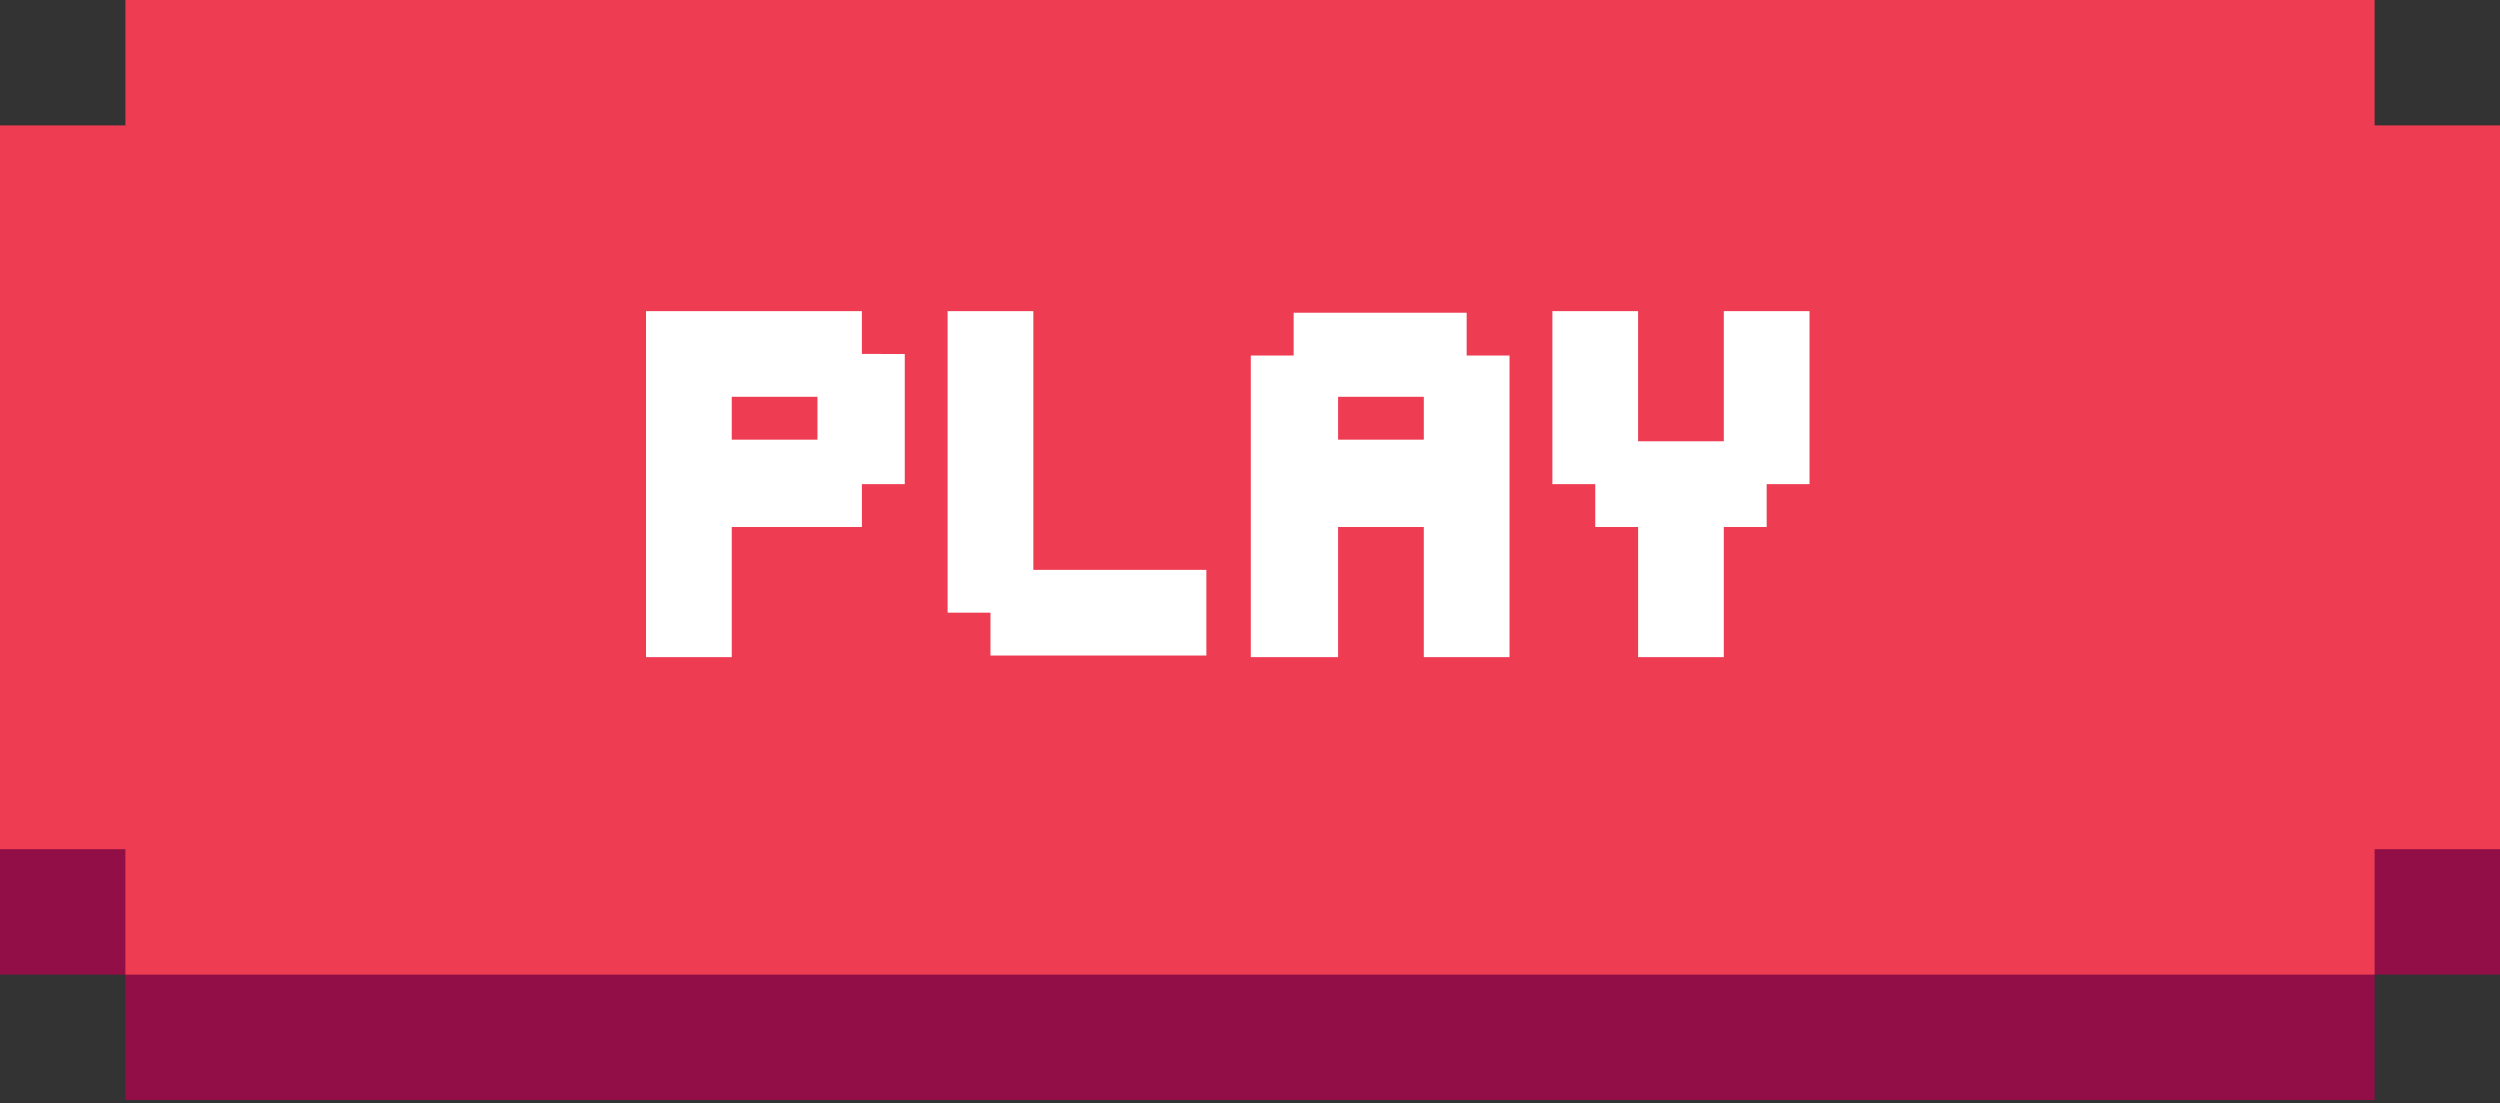 <?xml version="1.0" encoding="utf-8"?>
<!-- Generator: Adobe Illustrator 22.0.1, SVG Export Plug-In . SVG Version: 6.00 Build 0)  -->
<svg version="1.1" id="Layer_1" xmlns="http://www.w3.org/2000/svg" xmlns:xlink="http://www.w3.org/1999/xlink" x="0px" y="0px"
	 width="157.5px" height="69.5px" viewBox="0 0 157.5 69.5" style="enable-background:new 0 0 157.5 69.5;" xml:space="preserve">
<rect x="0" y="0" width="157.5" height="69.5" fill="#333333" stroke="none"/>
<style type="text/css">
	.st0{fill:#5895B7;}
	.st1{opacity:0.8;}
	.st2{fill:#C17620;}
	.st3{fill:#F4C24A;}
	.st4{fill:#FFFFFF;}
	.st5{fill:#2A6FBA;}
	.st6{fill:#4ABAEF;}
	.st7{fill:#95C9C8;}
	.st8{fill:#DDEFEE;}
	.st9{fill:#1B8E6F;}
	.st10{fill:#3CEA8A;}
	.st11{opacity:0.4;fill:#666666;}
	.st12{fill:#33BC6E;}
	.st13{fill:none;}
	.st14{fill:#7149A4;}
	.st15{fill:#BD86E0;}
	.st16{opacity:0.4;fill:#666666;stroke:#666666;stroke-width:4;stroke-linejoin:bevel;stroke-miterlimit:10;}
	.st17{fill:#F2F2F2;}
	.st18{fill:#E6E6E6;}
	.st19{fill:none;stroke:#000000;stroke-width:4;stroke-linejoin:bevel;stroke-miterlimit:10;}
	.st20{fill:#C6E0DE;}
	.st21{fill:#A7C6C3;}
	.st22{fill:#EE3D53;}
	.st23{fill:none;stroke:#000000;stroke-width:2;stroke-miterlimit:10;}
	.st24{fill:#A17559;}
	.st25{fill:#910E46;}
	.st26{fill:#238D6F;}
	.st27{fill:#704CA2;}
	.st28{fill:#47E88D;}
	.st29{fill:#BC88DE;}
</style>
<g>
	<rect x="361.2" y="243.9" class="st0" width="484" height="82"/>
	<rect x="813.2" y="317.9" class="st0" width="107" height="30"/>
	<g class="st1">
		<g>
			<polygon class="st0" points="377.2,263.9 377.2,345.9 281.2,345.9 281.2,334.9 293.2,334.9 293.2,322.9 305.2,322.9 305.2,310.9 
				317.2,310.9 317.2,298.9 305.2,298.9 305.2,286.9 293.2,286.9 293.2,274.9 281.2,274.9 281.2,263.9 			"/>
		</g>
		<polygon class="st0" points="363.2,321.9 377.2,344.9 377.2,321.9 		"/>
	</g>
	<g>
		<g>
			<polygon class="st2" points="824.2,255.9 824.2,337.9 920.2,337.9 920.2,326.9 908.2,326.9 908.2,314.9 896.2,314.9 896.2,302.9 
				884.2,302.9 884.2,290.9 896.2,290.9 896.2,278.9 908.2,278.9 908.2,266.9 920.2,266.9 920.2,255.9 			"/>
			<polygon class="st3" points="824.2,244.9 824.2,326.9 920.2,326.9 920.2,315.9 908.2,315.9 908.2,303.9 896.2,303.9 896.2,291.9 
				884.2,291.9 884.2,279.9 896.2,279.9 896.2,267.9 908.2,267.9 908.2,255.9 920.2,255.9 920.2,244.9 			"/>
		</g>
		<polygon class="st2" points="838.2,313.9 824.2,336.9 824.3,313.9 		"/>
		<g>
			<g>
				<polygon class="st2" points="368.2,255.9 368.2,337.9 272.2,337.9 272.2,326.9 284.2,326.9 284.2,314.9 296.2,314.9 
					296.2,302.9 308.2,302.9 308.2,290.9 296.2,290.9 296.2,278.9 284.2,278.9 284.2,266.9 272.2,266.9 272.2,255.9 				"/>
				<polygon class="st3" points="368.2,244.9 368.2,326.9 272.2,326.9 272.2,315.9 284.2,315.9 284.2,303.9 296.2,303.9 
					296.2,291.9 308.2,291.9 308.2,279.9 296.2,279.9 296.2,267.9 284.2,267.9 284.2,255.9 272.2,255.9 272.2,244.9 				"/>
			</g>
			<polygon class="st2" points="354.2,313.9 368.2,336.9 368.2,313.9 			"/>
		</g>
		<g>
			<rect x="354.2" y="231.9" class="st2" width="484" height="82"/>
			<rect x="354.2" y="219.9" class="st3" width="484" height="82"/>
		</g>
	</g>
	<g>
		<path class="st4" d="M424.8,279.7h-8.6v-34.6h8.6v13h8.6v-13h8.6v34.6h-8.6v-13h-8.6V279.7z"/>
		<path class="st4" d="M446.4,249.5h4.3v-4.3H468v4.3h4.3v25.9H468v4.3h-17.3v-4.3h-4.3V249.5z M455.1,271.1h8.6v-17.3h-8.6V271.1z"
			/>
		<path class="st4" d="M485.3,279.7h-8.6v-34.6h8.6v17.3h4.3v-4.3h4.3v4.3h4.3v-17.3h8.6v34.6h-8.6v-4.3H494v-4.3h-4.3v4.3h-4.3
			V279.7z"/>
		<path class="st4" d="M541.5,245.2h25.9v8.6h-8.6v25.9h-8.6v-25.9h-8.6V245.2z"/>
		<path class="st4" d="M571.7,249.5h4.3v-4.3h17.3v4.3h4.3v25.9h-4.3v4.3H576v-4.3h-4.3V249.5z M580.4,271.1h8.6v-17.3h-8.6V271.1z"
			/>
		<path class="st4" d="M640.8,279.7h-8.6v-34.6h21.6v4.3h4.3v13h-4.3v4.3h-13V279.7z M640.8,258.1h8.6v-4.3h-8.6V258.1z"/>
		<path class="st4" d="M666.8,275.4h-4.3v-30.2h8.6v25.9h17.3v8.6h-21.6V275.4z"/>
		<path class="st4" d="M701.3,279.7h-8.6v-30.2h4.3v-4.3h17.3v4.3h4.3v30.2H710v-13h-8.6V279.7z M710,258.1v-4.3h-8.6v4.3H710z"/>
		<path class="st4" d="M722.9,245.2h8.6v13h8.6v-13h8.6v17.3h-4.3v4.3h-4.3v13h-8.6v-13h-4.3v-4.3h-4.3V245.2z"/>
	</g>
</g>
<polygon class="st5" points="530.2,512.9 518.2,512.9 445.2,512.9 445.2,524.9 433.2,524.9 433.2,609.9 445.2,609.9 445.2,621.9 
	518.2,621.9 530.2,621.9 530.2,609.9 542.2,609.9 542.2,524.9 530.2,524.9 "/>
<polygon class="st5" points="530.2,512.9 518.2,512.9 445.2,512.9 445.2,524.9 433.2,524.9 433.2,609.9 445.2,609.9 445.2,621.9 
	518.2,621.9 530.2,621.9 530.2,609.9 542.2,609.9 542.2,524.9 530.2,524.9 "/>
<g>
	<path class="st4" d="M469.8,547.2h28.4v5.7h5.7v17.1h-5.7v5.7h-17.1v-11.4h11.4v-5.7h-22.8V547.2z M481.2,581.3h11.4v11.4h-11.4
		V581.3z"/>
</g>
<polygon class="st5" points="681.2,512.9 669.2,512.9 596.2,512.9 596.2,524.9 584.2,524.9 584.2,609.9 596.2,609.9 596.2,621.9 
	669.2,621.9 681.2,621.9 681.2,609.9 693.2,609.9 693.2,524.9 681.2,524.9 "/>
<polygon class="st6" points="681.2,502.9 669.2,502.9 596.2,502.9 596.2,514.9 584.2,514.9 584.2,599.9 596.2,599.9 596.2,611.9 
	669.2,611.9 681.2,611.9 681.2,599.9 693.2,599.9 693.2,514.9 681.2,514.9 "/>
<g>
	<path class="st4" d="M620.8,537.2h28.4v5.7h5.7v17.1h-5.7v5.7h-17.1v-11.4h11.4v-5.7h-22.8V537.2z M632.2,571.3h11.4v11.4h-11.4
		V571.3z"/>
</g>
<g>
	<polygon class="st0" points="1716.2,357.5 1704.6,357.5 1704.6,345.8 1693.1,345.8 1693.1,333 1194.4,333 1194.4,345.8 
		1182.8,345.8 1182.8,357.5 1171.2,357.5 1171.2,1042.2 1182.8,1042.2 1182.8,1053.9 1194.4,1053.9 1194.4,1066.7 1693.1,1066.7 
		1693.1,1053.9 1704.6,1053.9 1704.6,1042.2 1716.2,1042.2 	"/>
	<polygon class="st7" points="1716.2,345.5 1704.6,345.5 1704.6,333.8 1693.1,333.8 1693.1,321 1194.4,321 1194.4,333.8 
		1182.8,333.8 1182.8,345.5 1171.2,345.5 1171.2,1030.2 1182.8,1030.2 1182.8,1041.8 1194.4,1041.8 1194.4,1054.6 1693.1,1054.6 
		1693.1,1041.8 1704.6,1041.8 1704.6,1030.2 1716.2,1030.2 	"/>
	<polygon class="st8" points="1716.2,333.4 1704.6,333.4 1704.6,321.8 1693.1,321.8 1693.1,309 1194.4,309 1194.4,321.8 
		1182.8,321.8 1182.8,333.4 1171.2,333.4 1171.2,1018.2 1182.8,1018.2 1182.8,1029.8 1194.4,1029.8 1194.4,1042.6 1693.1,1042.6 
		1693.1,1029.8 1704.6,1029.8 1704.6,1018.2 1716.2,1018.2 	"/>
</g>
<g>
	<polygon class="st9" points="667.2,-7 657.2,-7 282.3,-7 282.3,3 272.2,3 272.2,60.9 282.3,60.9 282.3,71 657.2,71 667.2,71 
		667.2,60.9 677.3,60.9 677.3,3 667.2,3 	"/>
	<polygon class="st10" points="667.2,-17 657.2,-17 282.3,-17 282.3,-7 272.2,-7 272.2,50.9 282.3,50.9 282.3,61 657.2,61 667.2,61 
		667.2,50.9 677.3,50.9 677.3,-7 667.2,-7 	"/>
	<g>
		<path class="st4" d="M392.3,33.9h-6.9V6.2h17.3v3.5h3.5V20h-3.5v3.5h-10.4V33.9z M392.3,16.6h6.9v-3.5h-6.9V16.6z"/>
		<path class="st4" d="M413,30.4h-3.5V6.2h6.9v20.7h13.8v6.9H413V30.4z"/>
		<path class="st4" d="M440.7,33.9h-6.9V9.7h3.5V6.2H451v3.5h3.5v24.2h-6.9V23.5h-6.9V33.9z M447.6,16.6v-3.5h-6.9v3.5H447.6z"/>
		<path class="st4" d="M457.9,6.2h6.9v10.4h6.9V6.2h6.9V20h-3.5v3.5h-3.5v10.4h-6.9V23.5h-3.5V20h-3.5V6.2z"/>
		<path class="st4" d="M485.6,30.4h-3.5V9.7h3.5V6.2h17.3v6.9H489v3.5h6.9v6.9H489v3.5h13.8v6.9h-17.3V30.4z"/>
		<path class="st4" d="M516.7,23.5h-3.5v10.4h-6.9V6.2h17.3v3.5h3.5V20h-3.5v3.5h3.5v10.4h-6.9v-6.9h-3.5V23.5z M513.2,16.6h6.9
			v-3.5h-6.9V16.6z"/>
		<path class="st4" d="M554.7,6.2h6.9v27.6h-6.9V6.2z"/>
	</g>
</g>
<g>
	<polygon class="st11" points="306.4,-127.6 304.4,-133.4 300.4,-145.4 282.6,-139.4 284.5,-133.6 278.8,-131.7 282.8,-119.6 
		288.6,-121.6 290.6,-115.8 302.6,-119.9 300.6,-125.7 	"/>
	<polygon class="st11" points="345.2,-139.7 343.2,-145.4 339.2,-157.5 321.4,-151.4 323.3,-145.7 317.6,-143.7 321.6,-131.7 
		327.4,-133.7 329.4,-127.9 341.4,-132 339.4,-137.7 	"/>
	<rect x="285.6" y="-186.6" transform="matrix(0.947 -0.321 0.321 0.947 68.949 83.911)" width="7.1" height="38.6"/>
	<polygon points="304.8,-132.4 302.8,-138.2 298.7,-150.2 281,-144.2 282.9,-138.4 277.1,-136.5 281.2,-124.4 287,-126.4 
		288.9,-120.6 301,-124.7 299,-130.5 	"/>
	<rect x="324.1" y="-199.7" transform="matrix(0.947 -0.321 0.321 0.947 75.159 95.56)" width="7.1" height="38.6"/>
	<polygon points="343.2,-145.4 341.3,-151.2 337.2,-163.2 319.4,-157.2 321.4,-151.4 315.6,-149.5 319.7,-137.5 325.4,-139.4 
		327.4,-133.7 339.4,-137.7 337.5,-143.5 	"/>
	<rect x="275.6" y="-208.9" transform="matrix(0.947 -0.321 0.321 0.947 80.064 85.466)" width="47.7" height="17.3"/>
</g>
<g>
	<polygon class="st11" points="372.6,-94 373.5,-98.2 375.4,-106.8 362.6,-109.6 361.7,-105.5 357.6,-106.4 355.7,-97.8 
		359.8,-96.8 358.9,-92.7 367.5,-90.8 368.5,-94.9 	"/>
	<polygon class="st11" points="400.1,-87.3 401,-91.4 402.9,-100 390.1,-102.9 389.2,-98.7 385.1,-99.6 383.2,-91 387.3,-90.1 
		386.4,-85.9 395.1,-84 396,-88.2 	"/>
	<rect x="374.2" y="-137.4" transform="matrix(0.977 0.215 -0.215 0.977 -17.837 -83.834)" width="5" height="26.9"/>
	<polygon points="373.4,-97.5 374.3,-101.6 376.2,-110.3 363.4,-113.1 362.5,-108.9 358.3,-109.9 356.4,-101.2 360.6,-100.3 
		359.7,-96.2 368.3,-94.3 369.2,-98.4 	"/>
	<rect x="401.8" y="-131.3" transform="matrix(0.977 0.215 -0.215 0.977 -15.883 -89.636)" width="5" height="26.9"/>
	<polygon points="401,-91.4 401.9,-95.6 403.8,-104.2 391.1,-107 390.1,-102.9 386,-103.8 384.1,-95.1 388.2,-94.2 387.3,-90.1 
		396,-88.2 396.9,-92.3 	"/>
	<rect x="378" y="-145.9" transform="matrix(0.977 0.215 -0.215 0.977 -20.849 -88.079)" width="33.3" height="12"/>
</g>
<g>
	<polygon class="st11" points="448.6,-155.8 447.9,-158.9 446.5,-165.2 437.1,-163.1 437.8,-160.1 434.8,-159.4 436.2,-153.1 
		439.2,-153.7 439.9,-150.7 446.3,-152.1 445.6,-155.2 	"/>
	<polygon class="st11" points="469,-159.8 468.4,-162.9 467,-169.2 457.6,-167.1 458.2,-164.1 455.2,-163.4 456.6,-157.1 
		459.7,-157.8 460.3,-154.7 466.7,-156.1 466,-159.2 	"/>
	<rect x="440.2" y="-186.9" transform="matrix(0.976 -0.217 0.217 0.976 49.024 91.822)" width="3.6" height="19.8"/>
	<polygon points="448.1,-158.4 447.4,-161.4 446,-167.8 436.6,-165.7 437.3,-162.6 434.2,-161.9 435.6,-155.6 438.7,-156.3 
		439.3,-153.2 445.7,-154.6 445,-157.7 	"/>
	<rect x="460.5" y="-191.4" transform="matrix(0.976 -0.217 0.217 0.976 50.491 96.127)" width="3.6" height="19.8"/>
	<polygon points="468.4,-162.9 467.7,-165.9 466.3,-172.3 456.9,-170.2 457.6,-167.1 454.5,-166.5 455.9,-160.1 459,-160.8 
		459.7,-157.8 466,-159.2 465.3,-162.2 	"/>
	<rect x="436.9" y="-197.7" transform="matrix(0.976 -0.217 0.217 0.976 52.717 92.966)" width="24.4" height="8.8"/>
</g>
<g>
	<polygon class="st11" points="469.2,-110.1 471.8,-114.2 477.3,-122.7 464.6,-130.8 462,-126.7 457.9,-129.3 452.4,-120.7 
		456.6,-118.1 453.9,-114 462.5,-108.6 465.1,-112.7 	"/>
	<polygon class="st11" points="496.2,-92 498.8,-96.1 504.3,-104.6 491.6,-112.7 489,-108.6 484.9,-111.2 479.4,-102.6 483.5,-100 
		480.9,-95.9 489.5,-90.5 492.1,-94.6 	"/>
	<rect x="482.5" y="-156.2" transform="matrix(0.844 0.536 -0.536 0.844 0.229 -282.249)" width="5.7" height="30.9"/>
	<polygon points="471.4,-113.5 474,-117.6 479.5,-126.2 466.8,-134.2 464.2,-130.1 460.1,-132.7 454.6,-124.2 458.7,-121.6 
		456.1,-117.4 464.7,-112 467.3,-116.1 	"/>
	<rect x="509.9" y="-138.7" transform="matrix(0.844 0.536 -0.536 0.844 13.854 -294.24)" width="5.7" height="30.9"/>
	<polygon points="498.8,-96.1 501.5,-100.2 506.9,-108.8 494.2,-116.8 491.6,-112.7 487.5,-115.3 482,-106.7 486.2,-104.1 
		483.5,-100 492.1,-94.6 494.7,-98.7 	"/>
	<rect x="492" y="-157.8" transform="matrix(0.844 0.536 -0.536 0.844 -1.202 -297.611)" width="38.2" height="13.8"/>
</g>
<g>
	<polygon class="st9" points="190.5,-550.5 183.9,-550.5 -62.5,-550.5 -62.5,-543.9 -69.1,-543.9 -69.1,-505.8 -62.5,-505.8 
		-62.5,-499.2 183.9,-499.2 190.5,-499.2 190.5,-505.8 197.1,-505.8 197.1,-543.9 190.5,-543.9 	"/>
	<polygon class="st12" points="190.5,-550.5 183.9,-550.5 -62.5,-550.5 -62.5,-543.9 -69.1,-543.9 -69.1,-505.8 -62.5,-505.8 
		-62.5,-499.2 183.9,-499.2 190.5,-499.2 190.5,-505.8 197.1,-505.8 197.1,-543.9 190.5,-543.9 	"/>
	<g>
		<path class="st4" d="M-2.7-532.9h2.3v-2.3h11.4v4.5H1.8v9.1h9.1v4.5H-0.4v-2.3h-2.3V-532.9z"/>
		<path class="st4" d="M17.7-517h-4.5v-15.9h2.3v-2.3h9.1v2.3h2.3v15.9h-4.5v-6.8h-4.5V-517z M22.3-528.4v-2.3h-4.5v2.3H22.3z"/>
		<path class="st4" d="M31.4-519.3h-2.3v-15.9h4.5v13.6h9.1v4.5H31.4V-519.3z"/>
		<path class="st4" d="M45-535.2h4.5v18.2H45V-535.2z"/>
		<path class="st4" d="M51.8-535.2h11.4v2.3h2.3v13.6h-2.3v2.3H51.8V-535.2z M56.3-528.4h4.5v-2.3h-4.5V-528.4z M56.3-521.6h4.5
			v-2.3h-4.5V-521.6z"/>
		<path class="st4" d="M74.5-523.9h-2.3v6.8h-4.5v-15.9H70v-2.3h9.1v2.3h2.3v6.8h-2.3v2.3h2.3v6.8h-4.5v-4.5h-2.3V-523.9z
			 M72.2-528.4h4.5v-2.3h-4.5V-528.4z"/>
		<path class="st4" d="M88.1-517h-4.5v-15.9h2.3v-2.3h9.1v2.3h2.3v15.9h-4.5v-6.8h-4.5V-517z M92.7-528.4v-2.3h-4.5v2.3H92.7z"/>
		<path class="st4" d="M99.5-535.2h13.6v4.5h-4.5v13.6H104v-13.6h-4.5V-535.2z"/>
		<path class="st4" d="M117.7-519.3h-2.3v-13.6h2.3v-2.3H129v4.5h-9.1v2.3h4.5v4.5h-4.5v2.3h9.1v4.5h-11.4V-519.3z"/>
	</g>
</g>
<g>
	<polygon class="st9" points="510.5,-482.5 503.9,-482.5 257.5,-482.5 257.5,-475.9 250.9,-475.9 250.9,-437.8 257.5,-437.8 
		257.5,-431.2 503.9,-431.2 510.5,-431.2 510.5,-437.8 517.1,-437.8 517.1,-475.9 510.5,-475.9 	"/>
	<polygon class="st10" points="510.5,-489.1 503.9,-489.1 257.5,-489.1 257.5,-482.4 250.9,-482.4 250.9,-444.4 257.5,-444.4 
		257.5,-437.8 503.9,-437.8 510.5,-437.8 510.5,-444.4 517.1,-444.4 517.1,-482.4 510.5,-482.4 	"/>
	<g>
		<path class="st4" d="M317.3-471.5h2.3v-2.3h11.4v4.5h-9.1v9.1h9.1v4.5h-11.4v-2.3h-2.3V-471.5z"/>
		<path class="st4" d="M337.7-455.6h-4.5v-15.9h2.3v-2.3h9.1v2.3h2.3v15.9h-4.5v-6.8h-4.5V-455.6z M342.3-467v-2.3h-4.5v2.3H342.3z"
			/>
		<path class="st4" d="M351.4-457.9h-2.3v-15.9h4.5v13.6h9.1v4.5h-11.4V-457.9z"/>
		<path class="st4" d="M365-473.8h4.5v18.2H365V-473.8z"/>
		<path class="st4" d="M371.8-473.8h11.4v2.3h2.3v13.6h-2.3v2.3h-11.4V-473.8z M376.3-467h4.5v-2.3h-4.5V-467z M376.3-460.2h4.5
			v-2.3h-4.5V-460.2z"/>
		<path class="st4" d="M394.5-462.4h-2.3v6.8h-4.5v-15.9h2.3v-2.3h9.1v2.3h2.3v6.8h-2.3v2.3h2.3v6.8h-4.5v-4.5h-2.3V-462.4z
			 M392.2-467h4.5v-2.3h-4.5V-467z"/>
		<path class="st4" d="M408.1-455.6h-4.5v-15.9h2.3v-2.3h9.1v2.3h2.3v15.9h-4.5v-6.8h-4.5V-455.6z M412.7-467v-2.3h-4.5v2.3H412.7z"
			/>
		<path class="st4" d="M419.5-473.8h13.6v4.5h-4.5v13.6H424v-13.6h-4.5V-473.8z"/>
		<path class="st4" d="M437.7-457.9h-2.3v-13.6h2.3v-2.3H449v4.5h-9.1v2.3h4.5v4.5h-4.5v2.3h9.1v4.5h-11.4V-457.9z"/>
	</g>
</g>
<g>
	<rect x="252.5" y="-400.1" class="st9" width="219.8" height="28.8"/>
	<rect x="247.7" y="-406.7" class="st9" width="229.4" height="30.6"/>
	<polygon class="st10" points="247.7,-411.1 247.7,-381.8 252.5,-381.8 252.5,-376.1 472.2,-376.1 472.2,-381.8 477,-381.8 
		477,-411.1 	"/>
</g>
<polygon class="st9" points="467.5,-396.2 467.5,-401.3 462.4,-401.3 462.4,-401.4 405.7,-401.4 375.1,-401.4 349.5,-401.4 
	325.7,-401.4 262.3,-401.4 262.3,-401.3 257.2,-401.3 257.2,-396.2 252.1,-396.2 252.1,-388.6 257.2,-388.6 257.2,-383.5 
	262.3,-383.5 262.3,-383.4 325.7,-383.4 349.5,-383.4 375.1,-383.4 405.7,-383.4 462.4,-383.4 462.4,-383.5 467.5,-383.5 
	467.5,-388.5 472.5,-388.5 472.5,-396.2 "/>
<g>
	<rect x="243.5" y="-302.1" class="st13" width="4.7" height="0.1"/>
	<rect x="243.5" y="-284.2" class="st13" width="4.7" height="0.1"/>
	<polygon class="st4" points="264.6,-284.2 264.6,-289.3 269.6,-289.3 269.6,-296.9 264.6,-296.9 264.6,-302 259.5,-302 
		259.5,-302.1 248.3,-302.1 248.3,-302.1 243.5,-302.1 243.5,-284.2 248.3,-284.2 248.3,-284.1 259.5,-284.1 259.5,-284.2 	"/>
</g>
<g>
	<polygon class="st4" points="217.7,-337.7 217.7,-342.8 212.6,-342.8 212.6,-342.9 196.7,-342.9 196.7,-324.9 212.6,-324.9 
		212.6,-324.9 217.7,-324.9 217.7,-330 222.8,-330 222.8,-337.7 	"/>
	<polygon class="st4" points="204.2,-298.8 204.2,-303.9 204.2,-303.9 204.2,-304 199.7,-304 199.1,-304 194.6,-304 194.6,-303.9 
		194.6,-303.9 194.6,-298.9 189.5,-298.9 189.5,-291.2 194.6,-291.2 194.6,-286.1 194.6,-286.1 194.6,-286 199.1,-286 199.7,-286 
		204.2,-286 204.2,-286.1 204.2,-286.1 204.2,-291.2 209.3,-291.2 209.3,-298.8 	"/>
</g>
<polygon class="st4" points="154.4,-396.2 154.4,-401.3 154.4,-401.3 154.4,-401.4 149.9,-401.4 149.3,-401.4 144.8,-401.4 
	144.8,-401.3 144.8,-401.3 144.8,-396.2 139.7,-396.2 139.7,-388.6 144.8,-388.6 144.8,-383.5 144.8,-383.5 144.8,-383.4 
	149.3,-383.4 149.9,-383.4 154.4,-383.4 154.4,-383.5 154.4,-383.5 154.4,-388.5 159.5,-388.5 159.5,-396.2 "/>
<polygon class="st14" points="1120.2,-7 1110.2,-7 735.3,-7 735.3,3 725.2,3 725.2,60.9 735.3,60.9 735.3,71 1110.2,71 1120.2,71 
	1120.2,60.9 1130.3,60.9 1130.3,3 1120.2,3 "/>
<polygon class="st15" points="1120.2,-17 1110.2,-17 735.3,-17 735.3,-7 725.2,-7 725.2,50.9 735.3,50.9 735.3,61 1110.2,61 
	1120.2,61 1120.2,50.9 1130.3,50.9 1130.3,-7 1120.2,-7 "/>
<g>
	<path class="st4" d="M837.9,33.9h-6.9V6.2h17.3v3.5h3.5V20h-3.5v3.5h-10.4V33.9z M837.9,16.6h6.9v-3.5h-6.9V16.6z"/>
	<path class="st4" d="M858.6,30.4h-3.5V6.2h6.9v20.7h13.8v6.9h-17.3V30.4z"/>
	<path class="st4" d="M886.2,33.9h-6.9V9.7h3.5V6.2h13.8v3.5h3.5v24.2h-6.9V23.5h-6.9V33.9z M893.2,16.6v-3.5h-6.9v3.5H893.2z"/>
	<path class="st4" d="M903.5,6.2h6.9v10.4h6.9V6.2h6.9V20h-3.5v3.5h-3.5v10.4h-6.9V23.5H907V20h-3.5V6.2z"/>
	<path class="st4" d="M931.2,30.4h-3.5V9.7h3.5V6.2h17.3v6.9h-13.8v3.5h6.9v6.9h-6.9v3.5h13.8v6.9h-17.3V30.4z"/>
	<path class="st4" d="M962.3,23.5h-3.5v10.4h-6.9V6.2h17.3v3.5h3.5V20h-3.5v3.5h3.5v10.4h-6.9v-6.9h-3.5V23.5z M958.8,16.6h6.9v-3.5
		h-6.9V16.6z"/>
	<path class="st4" d="M1000.3,6.2h17.3v3.5h3.5V20h-3.5v3.5h-10.4v3.5h13.8v6.9h-20.7V20h3.5v-3.5h10.4v-3.5h-13.8V6.2z"/>
</g>
<g>
	<rect x="746.2" y="-13" class="st4" width="45.1" height="5.7"/>
	<rect x="797.5" y="-13" class="st4" width="5.7" height="5.7"/>
</g>
<g>
	<rect x="291.7" y="-12" class="st4" width="45.1" height="5.7"/>
	<rect x="343" y="-12" class="st4" width="5.7" height="5.7"/>
</g>
<polygon class="st16" points="680.8,-172 687.2,-166.4 681.6,-160 702.1,-142.7 702.1,-104.8 722.8,-130.9 754.6,-101.5 
	760.4,-107.7 765.4,-103.1 837,-221.8 "/>
<polygon class="st17" points="678.4,-179.1 684.8,-173.5 679.2,-167.1 699.6,-149.8 699.6,-111.9 720.3,-138 752.1,-108.6 
	757.9,-114.9 762.9,-110.2 834.5,-228.9 "/>
<polygon class="st18" points="720.4,-138.2 834.8,-229 699.7,-150 699.7,-112.1 "/>
<polygon class="st19" points="677.3,-179 683.7,-173.4 678.1,-167 698.5,-149.6 698.5,-111.7 719.3,-137.8 751,-108.5 756.9,-114.7 
	761.8,-110.1 833.5,-228.8 "/>
<g>
	<polygon class="st20" points="613.2,-485.7 613.2,-322.1 623.5,-322.1 623.5,-312.6 633.9,-312.6 633.9,-302.1 1081.4,-302.1 
		1081.4,-312.6 1091.8,-312.6 1091.8,-322.1 1102.2,-322.1 1102.2,-485.7 	"/>
	<polygon class="st20" points="1102.2,-485.7 1102.2,-579.8 1091.8,-579.8 1091.8,-589.4 1081.4,-589.4 1081.4,-599.8 633.9,-599.8 
		633.9,-589.4 623.5,-589.4 623.5,-579.8 613.2,-579.8 613.2,-485.7 	"/>
</g>
<g>
	<polygon class="st21" points="623.5,-583.2 633.9,-583.2 633.9,-591.2 623.5,-591.2 623.5,-583.3 613.2,-583.3 613.2,-575.3 
		623.5,-575.3 	"/>
	<rect x="633.9" y="-599.9" class="st21" width="447.5" height="8"/>
	<polygon class="st21" points="1091.8,-583.3 1091.8,-591.2 1081.4,-591.2 1081.4,-583.2 1091.8,-583.2 1091.8,-575.3 
		1102.2,-575.3 1102.2,-583.3 	"/>
</g>
<g>
	<g>
		<g>
			<rect x="220" y="-664.2" width="10.2" height="10.2"/>
		</g>
	</g>
	<g>
		<g>
			<path d="M281.5-674.5v5.1h-5.1v5.1h5.1v20.5h5.1v5.1h-5.1v5.1h5.1h5.1v-10.2h15.4v5.1h5.1v-5.1v-30.7H281.5z M307.1-648.9h-20.5
				v-20.5h20.5V-648.9z"/>
		</g>
	</g>
	<g>
		<g>
			<rect x="291.7" y="-664.2" width="10.2" height="10.2"/>
		</g>
	</g>
	<g>
		<g>
			<rect x="220" y="-592.5" width="10.2" height="10.2"/>
		</g>
	</g>
	<g>
		<g>
			<rect x="281.5" y="-602.8" width="5.1" height="5.1"/>
		</g>
	</g>
	<g>
		<g>
			<rect x="255.9" y="-577.2" width="5.1" height="5.1"/>
		</g>
	</g>
	<g>
		<g>
			<rect x="261" y="-597.6" width="5.1" height="5.1"/>
		</g>
	</g>
	<g>
		<g>
			<rect x="261" y="-587.4" width="5.1" height="5.1"/>
		</g>
	</g>
	<g>
		<g>
			<rect x="307.1" y="-613" width="5.1" height="5.1"/>
		</g>
	</g>
	<g>
		<g>
			<rect x="209.8" y="-613" width="5.1" height="5.1"/>
		</g>
	</g>
	<g>
		<g>
			<rect x="209.8" y="-638.6" width="5.1" height="5.1"/>
		</g>
	</g>
	<g>
		<g>
			<polygon points="266.1,-669.3 266.1,-664.2 255.9,-664.2 255.9,-659.1 271.2,-659.1 271.2,-664.2 271.2,-669.3 			"/>
		</g>
	</g>
	<g>
		<g>
			<path d="M307.1-633.5v5.1h-10.2v5.1h-15.4v-5.1h-5.1v5.1h-10.2v5.1h15.4v5.1h-10.2h-5.1v-5.1H261v5.1h-5.1v-5.1h-5.1v5.1h-5.1
				v5.1h10.2v5.1h5.1v-5.1h10.2v5.1h-5.1v5.1h5.1v10.2h5.1v5.1h5.1v-5.1h15.4v-10.2h5.1v-5.1h-5.1V-613h-10.2v-5.1h10.2v5.1h5.1
				v-5.1h5.1v-5.1h5.1v-5.1v-5.1H307.1L307.1-633.5z M291.7-607.9v15.4h-15.4v-15.4H291.7z"/>
		</g>
	</g>
	<g>
		<g>
			<polygon points="276.3,-643.7 271.2,-643.7 271.2,-638.6 266.1,-638.6 266.1,-633.5 266.1,-628.4 271.2,-628.4 271.2,-633.5 
				276.3,-633.5 276.3,-638.6 281.5,-638.6 281.5,-643.7 			"/>
		</g>
	</g>
	<g>
		<g>
			<rect x="266.1" y="-577.2" width="10.2" height="5.1"/>
		</g>
	</g>
	<g>
		<g>
			<rect x="250.7" y="-669.3" width="5.1" height="5.1"/>
		</g>
	</g>
	<g>
		<g>
			<rect x="291.7" y="-633.5" width="5.1" height="5.1"/>
		</g>
	</g>
	<g>
		<g>
			<rect x="296.8" y="-638.6" width="5.1" height="5.1"/>
		</g>
	</g>
	<g>
		<g>
			<rect x="230.2" y="-613" width="5.1" height="5.1"/>
		</g>
	</g>
	<g>
		<g>
			<path d="M240.5-577.2v-20.5h5.1v-5.1v-5.1h-5.1v5.1h-15.4v-5.1H220h-5.1v5.1h-5.1v30.7h30.7h10.2v-5.1H240.5z M235.4-577.2h-20.5
				v-20.5h20.5V-577.2z"/>
		</g>
	</g>
	<g>
		<g>
			<rect x="240.5" y="-643.7" width="5.1" height="5.1"/>
		</g>
	</g>
	<g>
		<g>
			<path d="M245.6-674.5h-5.1h-30.7v30.7h5.1v5.1h5.1v-5.1h5.1v5.1h5.1v-5.1h10.2V-654h5.1v-5.1h-5.1v-10.2h5.1h5.1v-5.1H245.6z
				 M235.4-648.9h-20.5v-20.5h20.5V-648.9z"/>
		</g>
	</g>
	<g>
		<g>
			<rect x="271.2" y="-659.1" width="5.1" height="5.1"/>
		</g>
	</g>
	<g>
		<g>
			<rect x="261" y="-674.5" width="5.1" height="5.1"/>
		</g>
	</g>
	<g>
		<g>
			<path d="M271.2-643.7v-5.1h-5.1v-5.1H261v5.1h-10.2v-5.1h-5.1v5.1v5.1h5.1v10.2h-15.4v-5.1h-5.1v5.1h-15.4v5.1h10.2v5.1h-15.4
				v5.1h15.4v5.1h5.1v-5.1h5.1v5.1h5.1v-5.1h10.2v-5.1h-5.1v-5.1h5.1h5.1v5.1h5.1h5.1v-5.1H261v-5.1h-5.1v-10.2H271.2L271.2-643.7z
				 M240.5-623.2h-10.2v-5.1h10.2V-623.2z"/>
		</g>
	</g>
	<g>
		<g>
			<polygon points="255.9,-592.5 255.9,-597.6 255.9,-602.8 250.7,-602.8 250.7,-597.6 245.6,-597.6 245.6,-592.5 250.7,-592.5 
				250.7,-587.4 245.6,-587.4 245.6,-582.3 255.9,-582.3 255.9,-587.4 261,-587.4 261,-592.5 			"/>
		</g>
	</g>
	<g>
		<g>
			<polygon points="301.9,-582.3 301.9,-587.4 296.8,-587.4 296.8,-582.3 281.5,-582.3 281.5,-577.2 291.7,-577.2 291.7,-572 
				296.8,-572 296.8,-577.2 307.1,-577.2 307.1,-572 312.2,-572 312.2,-577.2 312.2,-582.3 			"/>
		</g>
	</g>
	<g>
		<g>
			<polygon points="307.1,-602.8 307.1,-597.6 301.9,-597.6 301.9,-592.5 312.2,-592.5 312.2,-597.6 312.2,-602.8 			"/>
		</g>
	</g>
</g>
<g>
	<g>
		<polygon class="st9" points="-18.3,-258.3 -22,-258.3 -159.2,-258.3 -159.2,-254.6 -162.9,-254.6 -162.9,-233.5 -159.2,-233.5 
			-159.2,-229.8 -22,-229.8 -18.3,-229.8 -18.3,-233.5 -14.7,-233.5 -14.7,-254.6 -18.3,-254.6 		"/>
		<polygon class="st12" points="-18.3,-258.3 -22,-258.3 -159.2,-258.3 -159.2,-254.6 -162.9,-254.6 -162.9,-233.5 -159.2,-233.5 
			-159.2,-229.8 -22,-229.8 -18.3,-229.8 -18.3,-233.5 -14.7,-233.5 -14.7,-254.6 -18.3,-254.6 		"/>
		<g>
			<path class="st4" d="M-131-243.5h-1.3v3.8h-2.5v-10.1h6.3v1.3h1.3v3.8h-1.3v1.3h1.3v3.8h-2.5v-2.5h-1.3V-243.5z M-132.2-246h2.5
				v-1.3h-2.5V-246z"/>
			<path class="st4" d="M-124.7-241h-1.3v-7.6h1.3v-1.3h6.3v2.5h-5.1v1.3h2.5v2.5h-2.5v1.3h5.1v2.5h-6.3V-241z"/>
			<path class="st4" d="M-115.8-241h-1.3v-7.6h1.3v-1.3h5.1v1.3h1.3v2.5h-2.5v-1.3h-2.5v5.1h2.5v-1.3h2.5v2.5h-1.3v1.3h-5.1V-241z"
				/>
			<path class="st4" d="M-105.7-239.7h-2.5v-8.9h1.3v-1.3h5.1v1.3h1.3v8.9h-2.5v-3.8h-2.5V-239.7z M-103.2-246v-1.3h-2.5v1.3H-103.2
				z"/>
			<path class="st4" d="M-98.1-241h-1.3v-8.9h2.5v7.6h5.1v2.5h-6.3V-241z"/>
			<path class="st4" d="M-90.5-249.8h2.5v10.1h-2.5V-249.8z"/>
			<path class="st4" d="M-86.7-249.8h6.3v1.3h1.3v7.6h-1.3v1.3h-6.3V-249.8z M-84.2-246h2.5v-1.3h-2.5V-246z M-84.2-242.2h2.5v-1.3
				h-2.5V-242.2z"/>
			<path class="st4" d="M-74.1-243.5h-1.3v3.8h-2.5v-8.9h1.3v-1.3h5.1v1.3h1.3v3.8h-1.3v1.3h1.3v3.8h-2.5v-2.5h-1.3V-243.5z
				 M-75.3-246h2.5v-1.3h-2.5V-246z"/>
			<path class="st4" d="M-66.5-239.7H-69v-8.9h1.3v-1.3h5.1v1.3h1.3v8.9H-64v-3.8h-2.5V-239.7z M-64-246v-1.3h-2.5v1.3H-64z"/>
			<path class="st4" d="M-60.2-249.8h7.6v2.5h-2.5v7.6h-2.5v-7.6h-2.5V-249.8z"/>
			<path class="st4" d="M-50-241h-1.3v-7.6h1.3v-1.3h6.3v2.5h-5.1v1.3h2.5v2.5h-2.5v1.3h5.1v2.5H-50V-241z"/>
		</g>
	</g>
	<g>
		<rect x="-156.8" y="-256.2" class="st4" width="13.1" height="1.7"/>
		<rect x="-141.9" y="-256.2" class="st4" width="1.7" height="1.7"/>
	</g>
</g>
<g>
	<g>
		<polygon class="st9" points="-18.3,-216.3 -22,-216.3 -159.2,-216.3 -159.2,-212.6 -162.9,-212.6 -162.9,-191.5 -159.2,-191.5 
			-159.2,-187.8 -22,-187.8 -18.3,-187.8 -18.3,-191.5 -14.7,-191.5 -14.7,-212.6 -18.3,-212.6 		"/>
		<polygon class="st10" points="-18.3,-220 -22,-220 -159.2,-220 -159.2,-216.3 -162.9,-216.3 -162.9,-195.1 -159.2,-195.1 
			-159.2,-191.4 -22,-191.4 -18.3,-191.4 -18.3,-195.1 -14.7,-195.1 -14.7,-216.3 -18.3,-216.3 		"/>
		<g>
			<path class="st4" d="M-131-205.2h-1.3v3.8h-2.5v-10.1h6.3v1.3h1.3v3.8h-1.3v1.3h1.3v3.8h-2.5v-2.5h-1.3V-205.2z M-132.2-207.7
				h2.5v-1.3h-2.5V-207.7z"/>
			<path class="st4" d="M-124.7-202.6h-1.3v-7.6h1.3v-1.3h6.3v2.5h-5.1v1.3h2.5v2.5h-2.5v1.3h5.1v2.5h-6.3V-202.6z"/>
			<path class="st4" d="M-115.8-202.6h-1.3v-7.6h1.3v-1.3h5.1v1.3h1.3v2.5h-2.5v-1.3h-2.5v5.1h2.5v-1.3h2.5v2.5h-1.3v1.3h-5.1
				V-202.6z"/>
			<path class="st4" d="M-105.7-201.4h-2.5v-8.9h1.3v-1.3h5.1v1.3h1.3v8.9h-2.5v-3.8h-2.5V-201.4z M-103.2-207.7v-1.3h-2.5v1.3
				H-103.2z"/>
			<path class="st4" d="M-98.1-202.6h-1.3v-8.9h2.5v7.6h5.1v2.5h-6.3V-202.6z"/>
			<path class="st4" d="M-90.5-211.5h2.5v10.1h-2.5V-211.5z"/>
			<path class="st4" d="M-86.7-211.5h6.3v1.3h1.3v7.6h-1.3v1.3h-6.3V-211.5z M-84.2-207.7h2.5v-1.3h-2.5V-207.7z M-84.2-203.9h2.5
				v-1.3h-2.5V-203.9z"/>
			<path class="st4" d="M-74.1-205.2h-1.3v3.8h-2.5v-8.9h1.3v-1.3h5.1v1.3h1.3v3.8h-1.3v1.3h1.3v3.8h-2.5v-2.5h-1.3V-205.2z
				 M-75.3-207.7h2.5v-1.3h-2.5V-207.7z"/>
			<path class="st4" d="M-66.5-201.4H-69v-8.9h1.3v-1.3h5.1v1.3h1.3v8.9H-64v-3.8h-2.5V-201.4z M-64-207.7v-1.3h-2.5v1.3H-64z"/>
			<path class="st4" d="M-60.2-211.5h7.6v2.5h-2.5v7.6h-2.5v-7.6h-2.5V-211.5z"/>
			<path class="st4" d="M-50-202.6h-1.3v-7.6h1.3v-1.3h6.3v2.5h-5.1v1.3h2.5v2.5h-2.5v1.3h5.1v2.5H-50V-202.6z"/>
		</g>
	</g>
	<g>
		<rect x="-156.8" y="-217.2" class="st4" width="13.1" height="1.7"/>
		<rect x="-141.9" y="-217.2" class="st4" width="1.7" height="1.7"/>
	</g>
</g>
<g>
	<rect x="263" y="-485.5" class="st4" width="23.6" height="3"/>
	<rect x="289.8" y="-485.5" class="st4" width="3" height="3"/>
</g>
<g>
	<rect x="-57.4" y="-546.9" class="st4" width="23.6" height="3"/>
	<rect x="-30.6" y="-546.9" class="st4" width="3" height="3"/>
</g>
<g>
	<polygon class="st22" points="-87.5,-423.4 -87.5,-430.9 -106.1,-430.9 -106.1,-423.4 -113.6,-423.4 -113.6,-416 -113.6,-404.8 
		-106.1,-404.8 -106.1,-397.3 -94.9,-397.3 -87.5,-397.3 -87.5,-404.8 -80,-404.8 -80,-416 -80,-423.4 	"/>
	<line class="st23" x1="-105.5" y1="-397.3" x2="-105.5" y2="-387.4"/>
	<line class="st23" x1="-88.1" y1="-397.3" x2="-88.1" y2="-387.4"/>
	<polygon class="st24" points="-89,-389.3 -91.2,-389.3 -104.5,-389.3 -104.5,-387.1 -106.7,-387.1 -106.7,-371.5 -104.5,-371.5 
		-104.5,-369.4 -91.2,-369.4 -89,-369.4 -89,-371.5 -86.8,-371.5 -86.8,-387.1 -89,-387.1 	"/>
</g>
<polygon class="st25" points="-20.4,15.8 -20.4,7.9 -28.3,7.9 -93.3,7.9 -162.1,7.9 -162.1,15.8 -170,15.8 -170,61.4 -162.1,61.4 
	-162.1,69.3 -93.3,69.3 -28.3,69.3 -20.4,69.3 -20.4,61.4 -12.5,61.4 -12.5,15.8 "/>
<polygon class="st25" points="-20.4,15.9 -20.4,8 -28.3,8 -93.3,8 -162.1,8 -162.1,15.9 -170,15.9 -170,61.5 -162.1,61.5 
	-162.1,69.4 -93.3,69.4 -28.3,69.4 -20.4,69.4 -20.4,61.5 -12.5,61.5 -12.5,15.9 "/>
<g>
	<path class="st4" d="M-123.9,49.4h-5.4V27.6h13.6v2.7h2.7v8.2h-2.7v2.7h-8.2V49.4z M-123.9,35.7h5.4V33h-5.4V35.7z"/>
	<path class="st4" d="M-107.6,46.6h-2.7v-19h5.4v16.3h10.9v5.4h-13.6V46.6z"/>
	<path class="st4" d="M-85.8,49.4h-5.4v-19h2.7v-2.7h10.9v2.7h2.7v19h-5.4v-8.2h-5.4V49.4z M-80.3,35.7V33h-5.4v2.7H-80.3z"/>
	<path class="st4" d="M-72.2,27.6h5.4v8.2h5.4v-8.2h5.4v10.9h-2.7v2.7h-2.7v8.2h-5.4v-8.2h-2.7v-2.7h-2.7V27.6z"/>
</g>
<polygon class="st25" points="149.6,15.8 149.6,7.9 141.7,7.9 76.7,7.9 7.9,7.9 7.9,15.8 0,15.8 0,61.4 7.9,61.4 7.9,69.3 
	76.7,69.3 141.7,69.3 149.6,69.3 149.6,61.4 157.5,61.4 157.5,15.8 "/>
<polygon class="st22" points="149.6,7.9 149.6,0 141.7,0 76.7,0 7.9,0 7.9,7.9 0,7.9 0,53.5 7.9,53.5 7.9,61.4 76.7,61.4 
	141.7,61.4 149.6,61.4 149.6,53.5 157.5,53.5 157.5,7.9 "/>
<g>
	<path class="st4" d="M46.1,41.4h-5.4V19.6h13.6v2.7H57v8.2h-2.7v2.7h-8.2V41.4z M46.1,27.7h5.4V25h-5.4V27.7z"/>
	<path class="st4" d="M62.4,38.6h-2.7v-19h5.4v16.3h10.9v5.4H62.4V38.6z"/>
	<path class="st4" d="M84.2,41.4h-5.4v-19h2.7v-2.7h10.9v2.7h2.7v19h-5.4v-8.2h-5.4V41.4z M89.7,27.7V25h-5.4v2.7H89.7z"/>
	<path class="st4" d="M97.8,19.6h5.4v8.2h5.4v-8.2h5.4v10.9h-2.7v2.7h-2.7v8.2h-5.4v-8.2h-2.7v-2.7h-2.7V19.6z"/>
</g>
<g>
	<path class="st26" d="M-843.9-229.8h43.2v108h43.2v-108h43.2v129.6h-21.6v21.6h-21.6V-57h-43.2v-21.6h-21.6v-21.6h-21.6V-229.8z"/>
	<path class="st27" d="M-692.8-206.1h21.6v-21.6h108v43.2h-86.4v21.6h64.8v21.6h21.6v64.8h-21.6v21.6h-108v-43.2h86.4v-21.6h-64.8
		v-21.6h-21.6V-206.1z"/>
</g>
<g>
	<path class="st28" d="M-843.9-250.9h43.2v108h43.2v-108h43.2v129.6h-21.6v21.6h-21.6v21.6h-43.2v-21.6h-21.6v-21.6h-21.6V-250.9z"
		/>
	<path class="st29" d="M-692.8-229.3h21.6v-21.6h108v43.2h-86.4v21.6h64.8v21.6h21.6v64.8h-21.6v21.6h-108v-43.2h86.4v-21.6h-64.8
		v-21.6h-21.6V-229.3z"/>
</g>
<g>
	<g>
		<path class="st0" d="M-794.6,127.8h27.5v68.7h27.5v-68.7h27.5v82.4h-13.7v13.7h-13.7v13.7h-27.5v-13.7h-13.7v-13.7h-13.7V127.8z"
			/>
		<path class="st0" d="M-698.5,142.8h13.7v-13.7h68.7v27.5H-671v13.7h41.2V184h13.7v41.2h-13.7v13.7h-68.7v-27.5h54.9v-13.7h-41.2
			V184h-13.7V142.8z"/>
	</g>
	<g>
		<path class="st7" d="M-794.6,113.3h27.5v68.7h27.5v-68.7h27.5v82.4h-13.7v13.7h-13.7v13.7h-27.5v-13.7h-13.7v-13.7h-13.7V113.3z"
			/>
		<path class="st7" d="M-698.5,128.3h13.7v-13.7h68.7v27.5H-671v13.7h41.2v13.7h13.7v41.2h-13.7v13.7h-68.7V197h54.9v-13.7h-41.2
			v-13.7h-13.7V128.3z"/>
	</g>
	<g>
		<path class="st4" d="M-794.6,99.9h27.5v68.7h27.5V99.9h27.5v82.4h-13.7V196h-13.7v13.7h-27.5V196h-13.7v-13.7h-13.7V99.9z"/>
		<path class="st4" d="M-698.5,113.6h13.7V99.9h68.7v27.5H-671v13.7h41.2v13.7h13.7V196h-13.7v13.7h-68.7v-27.5h54.9v-13.7h-41.2
			v-13.7h-13.7V113.6z"/>
	</g>
</g>
</svg>

